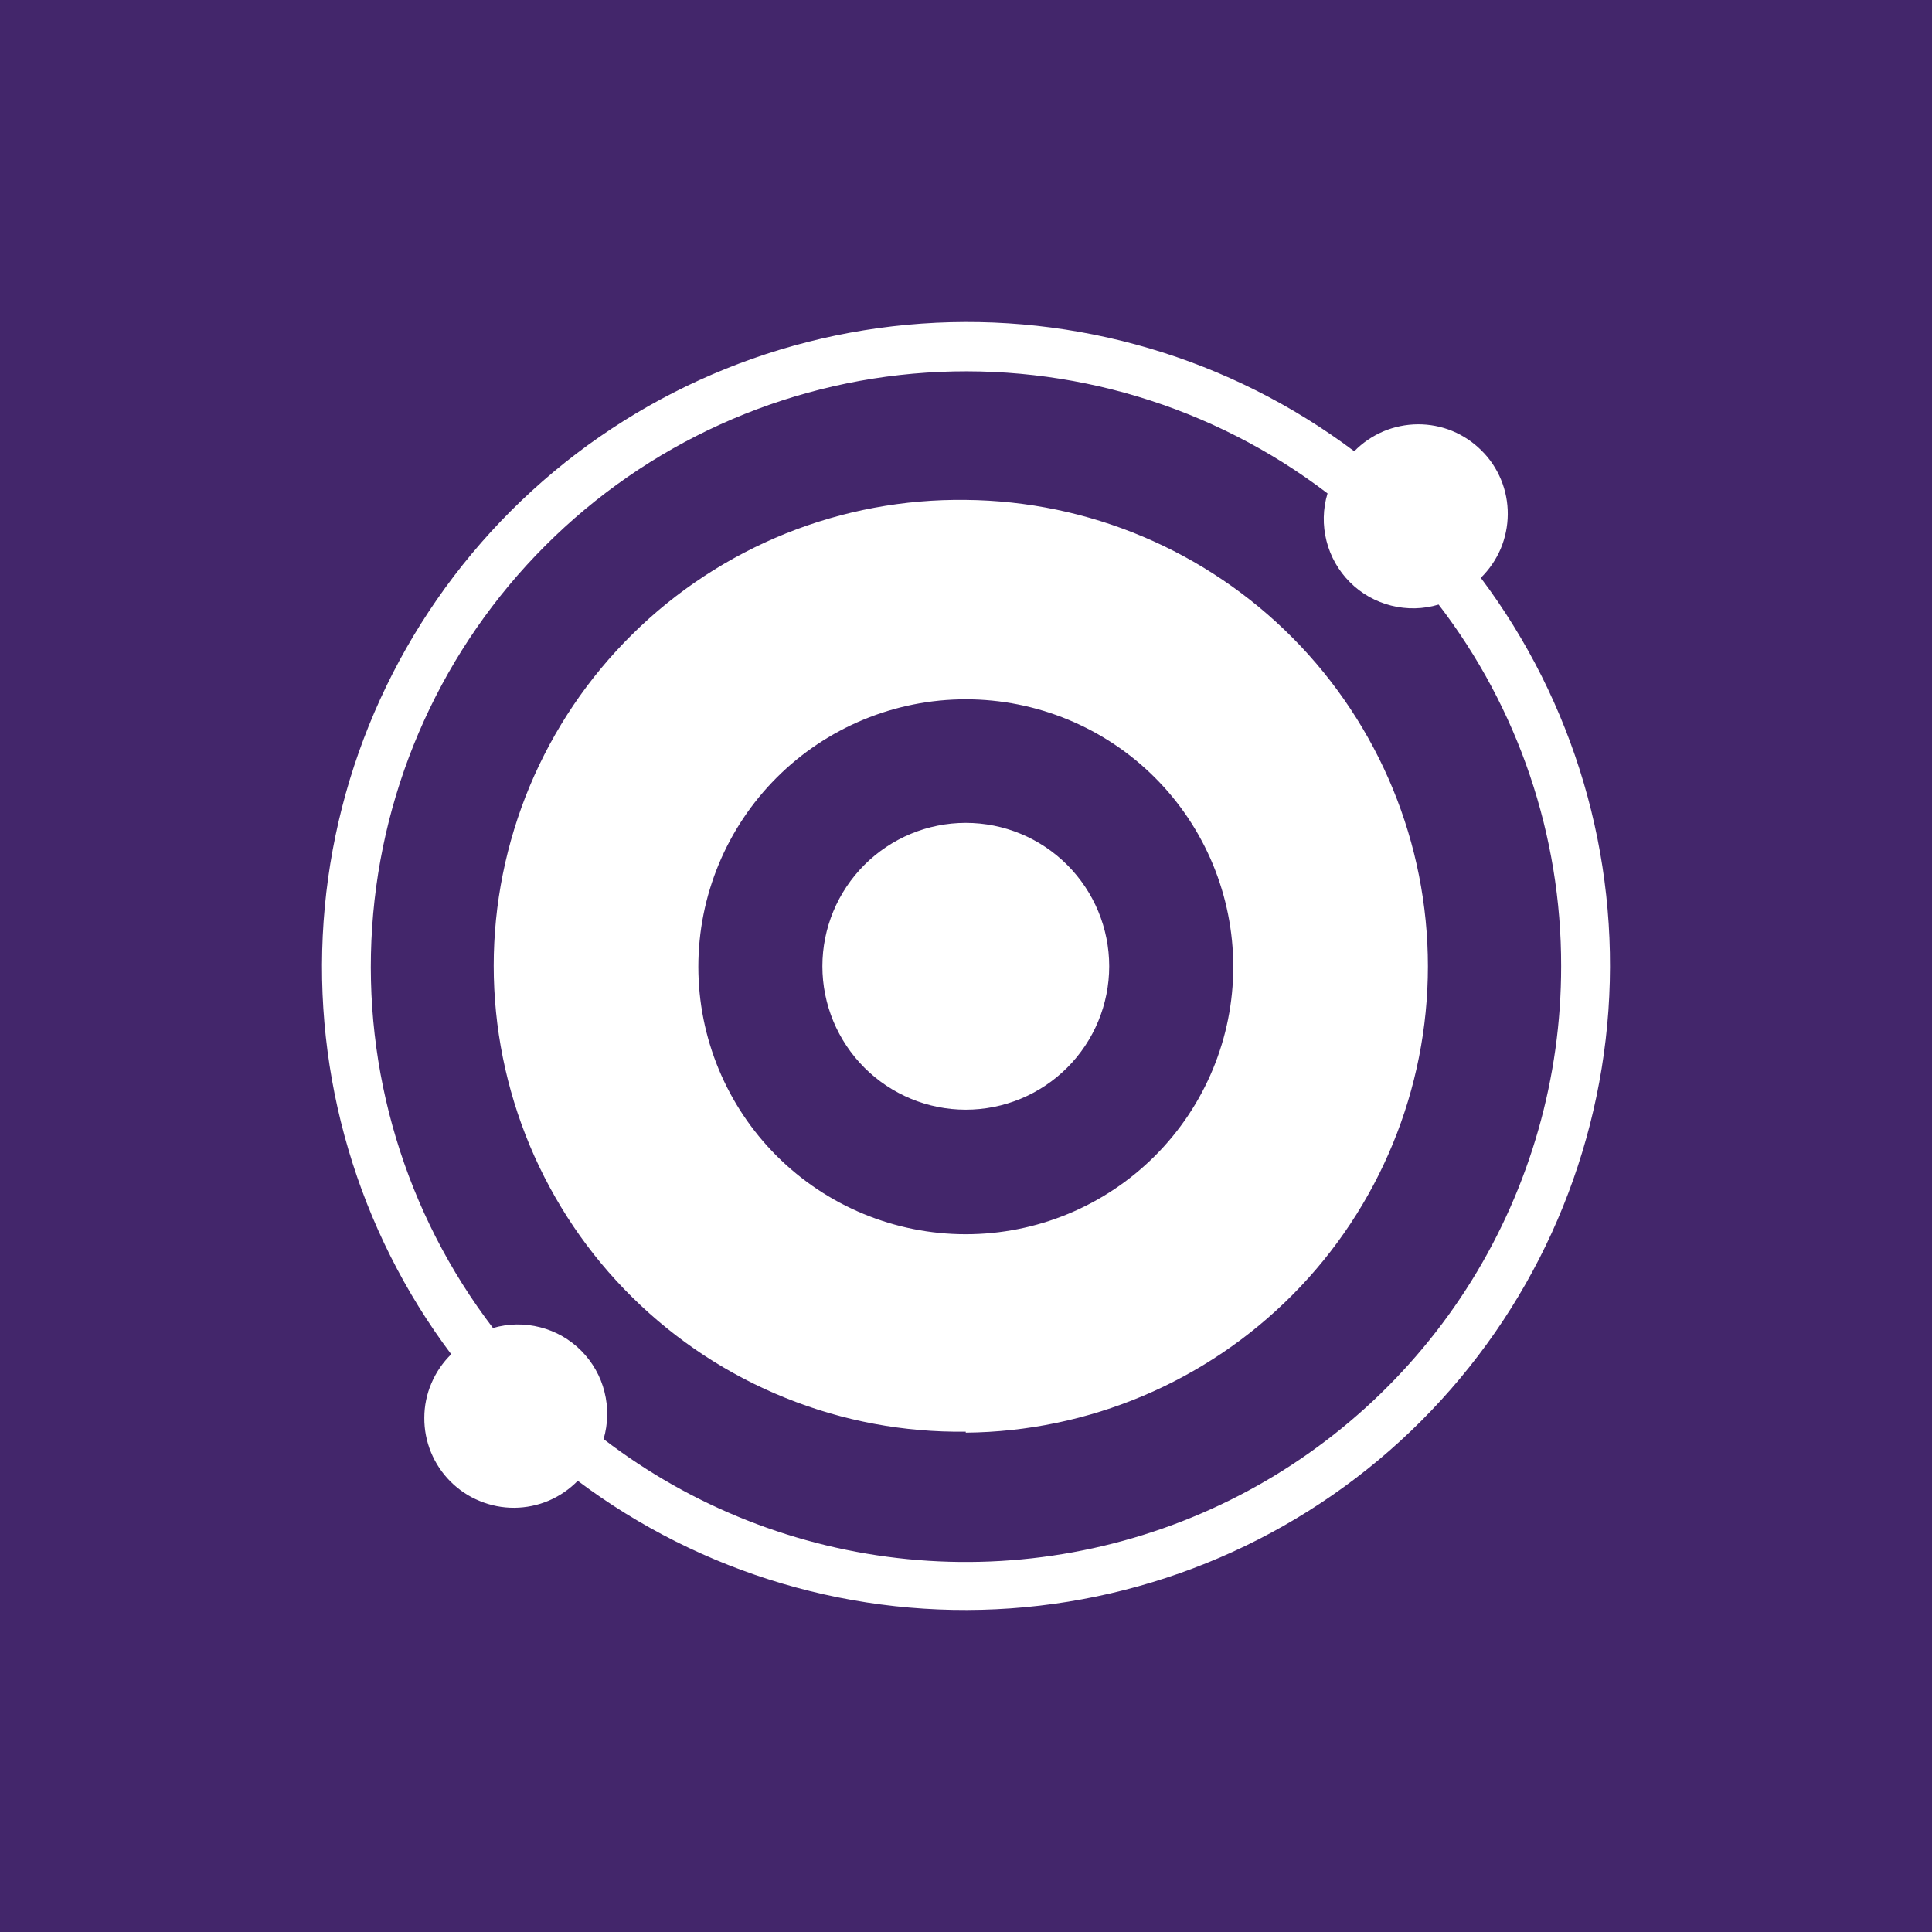 <svg width="24" height="24" viewBox="0 0 24 24" fill="none" xmlns="http://www.w3.org/2000/svg">
<rect x="0" y="0" width="24" height="24" fill="#808080" stroke="none"/>
<g clip-path="url(#clip0_328_33173)">
<path d="M24 0H0V24H24V0Z" fill="#43266B"/>
<path fill-rule="evenodd" clip-rule="evenodd" d="M19.393 12.003C19.394 13.384 19.008 14.737 18.28 15.91C17.552 17.082 16.509 18.028 15.272 18.639C14.034 19.25 12.65 19.503 11.276 19.368C9.902 19.233 8.593 18.717 7.498 17.877C7.554 17.686 7.558 17.483 7.509 17.29C7.461 17.097 7.361 16.921 7.22 16.779C7.08 16.638 6.904 16.537 6.711 16.488C6.518 16.438 6.315 16.441 6.124 16.497C5.037 15.073 4.503 13.303 4.623 11.516C4.742 9.729 5.506 8.046 6.773 6.779C8.039 5.512 9.722 4.748 11.509 4.629C13.297 4.51 15.067 5.043 16.491 6.129C16.433 6.321 16.429 6.525 16.478 6.719C16.527 6.913 16.627 7.09 16.769 7.232C16.91 7.374 17.088 7.474 17.282 7.523C17.476 7.572 17.68 7.568 17.871 7.51C18.861 8.799 19.396 10.379 19.393 12.003ZM16.823 5.606C16.926 5.5 17.049 5.417 17.184 5.359C17.319 5.302 17.465 5.272 17.612 5.271C17.759 5.27 17.905 5.298 18.041 5.354C18.177 5.41 18.3 5.493 18.404 5.597C18.509 5.7 18.591 5.824 18.647 5.96C18.703 6.096 18.731 6.242 18.73 6.389C18.729 6.536 18.699 6.681 18.642 6.817C18.584 6.952 18.5 7.075 18.395 7.178C19.553 8.721 20.116 10.63 19.98 12.554C19.843 14.479 19.017 16.289 17.653 17.653C16.289 19.018 14.478 19.844 12.553 19.98C10.629 20.116 8.72 19.553 7.177 18.395C7.074 18.5 6.952 18.584 6.816 18.642C6.681 18.699 6.536 18.729 6.389 18.73C6.241 18.731 6.096 18.702 5.96 18.646C5.824 18.591 5.7 18.508 5.596 18.404C5.492 18.3 5.41 18.177 5.354 18.041C5.298 17.905 5.27 17.759 5.271 17.612C5.271 17.465 5.301 17.319 5.359 17.184C5.416 17.049 5.5 16.926 5.605 16.823C4.447 15.28 3.884 13.371 4.02 11.446C4.156 9.522 4.983 7.711 6.347 6.346C7.711 4.982 9.522 4.156 11.447 4.02C13.372 3.884 15.28 4.447 16.823 5.606ZM11.997 15.332C12.879 15.332 13.724 14.982 14.347 14.359C14.97 13.736 15.32 12.891 15.32 12.01C15.32 11.129 14.97 10.283 14.347 9.66C13.724 9.037 12.879 8.687 11.997 8.687C11.116 8.687 10.271 9.037 9.648 9.66C9.025 10.283 8.675 11.128 8.675 12.009C8.675 12.891 9.025 13.736 9.648 14.359C10.271 14.982 11.116 15.332 11.997 15.332ZM11.997 17.797C13.525 17.783 14.985 17.166 16.06 16.081C17.135 14.997 17.738 13.531 17.738 12.004C17.738 10.476 17.135 9.011 16.06 7.926C14.985 6.841 13.525 6.224 11.997 6.21C11.231 6.2 10.47 6.342 9.759 6.628C9.048 6.915 8.401 7.339 7.856 7.878C7.31 8.416 6.877 9.058 6.581 9.765C6.286 10.472 6.133 11.231 6.133 11.997C6.133 12.764 6.286 13.523 6.581 14.23C6.877 14.937 7.31 15.579 7.856 16.117C8.401 16.655 9.048 17.08 9.759 17.366C10.47 17.653 11.231 17.795 11.997 17.785V17.797ZM13.779 12.003C13.779 12.476 13.591 12.929 13.257 13.263C12.923 13.597 12.47 13.785 11.997 13.785C11.525 13.785 11.072 13.597 10.738 13.263C10.404 12.929 10.216 12.476 10.216 12.003C10.216 11.531 10.404 11.078 10.738 10.744C11.072 10.41 11.525 10.222 11.997 10.222C12.47 10.222 12.923 10.41 13.257 10.744C13.591 11.078 13.779 11.531 13.779 12.003Z" fill="white"/>
</g>
<defs>
<clipPath id="clip0_328_33173">
<rect width="24" height="24" fill="white"/>
</clipPath>
</defs>
</svg>
